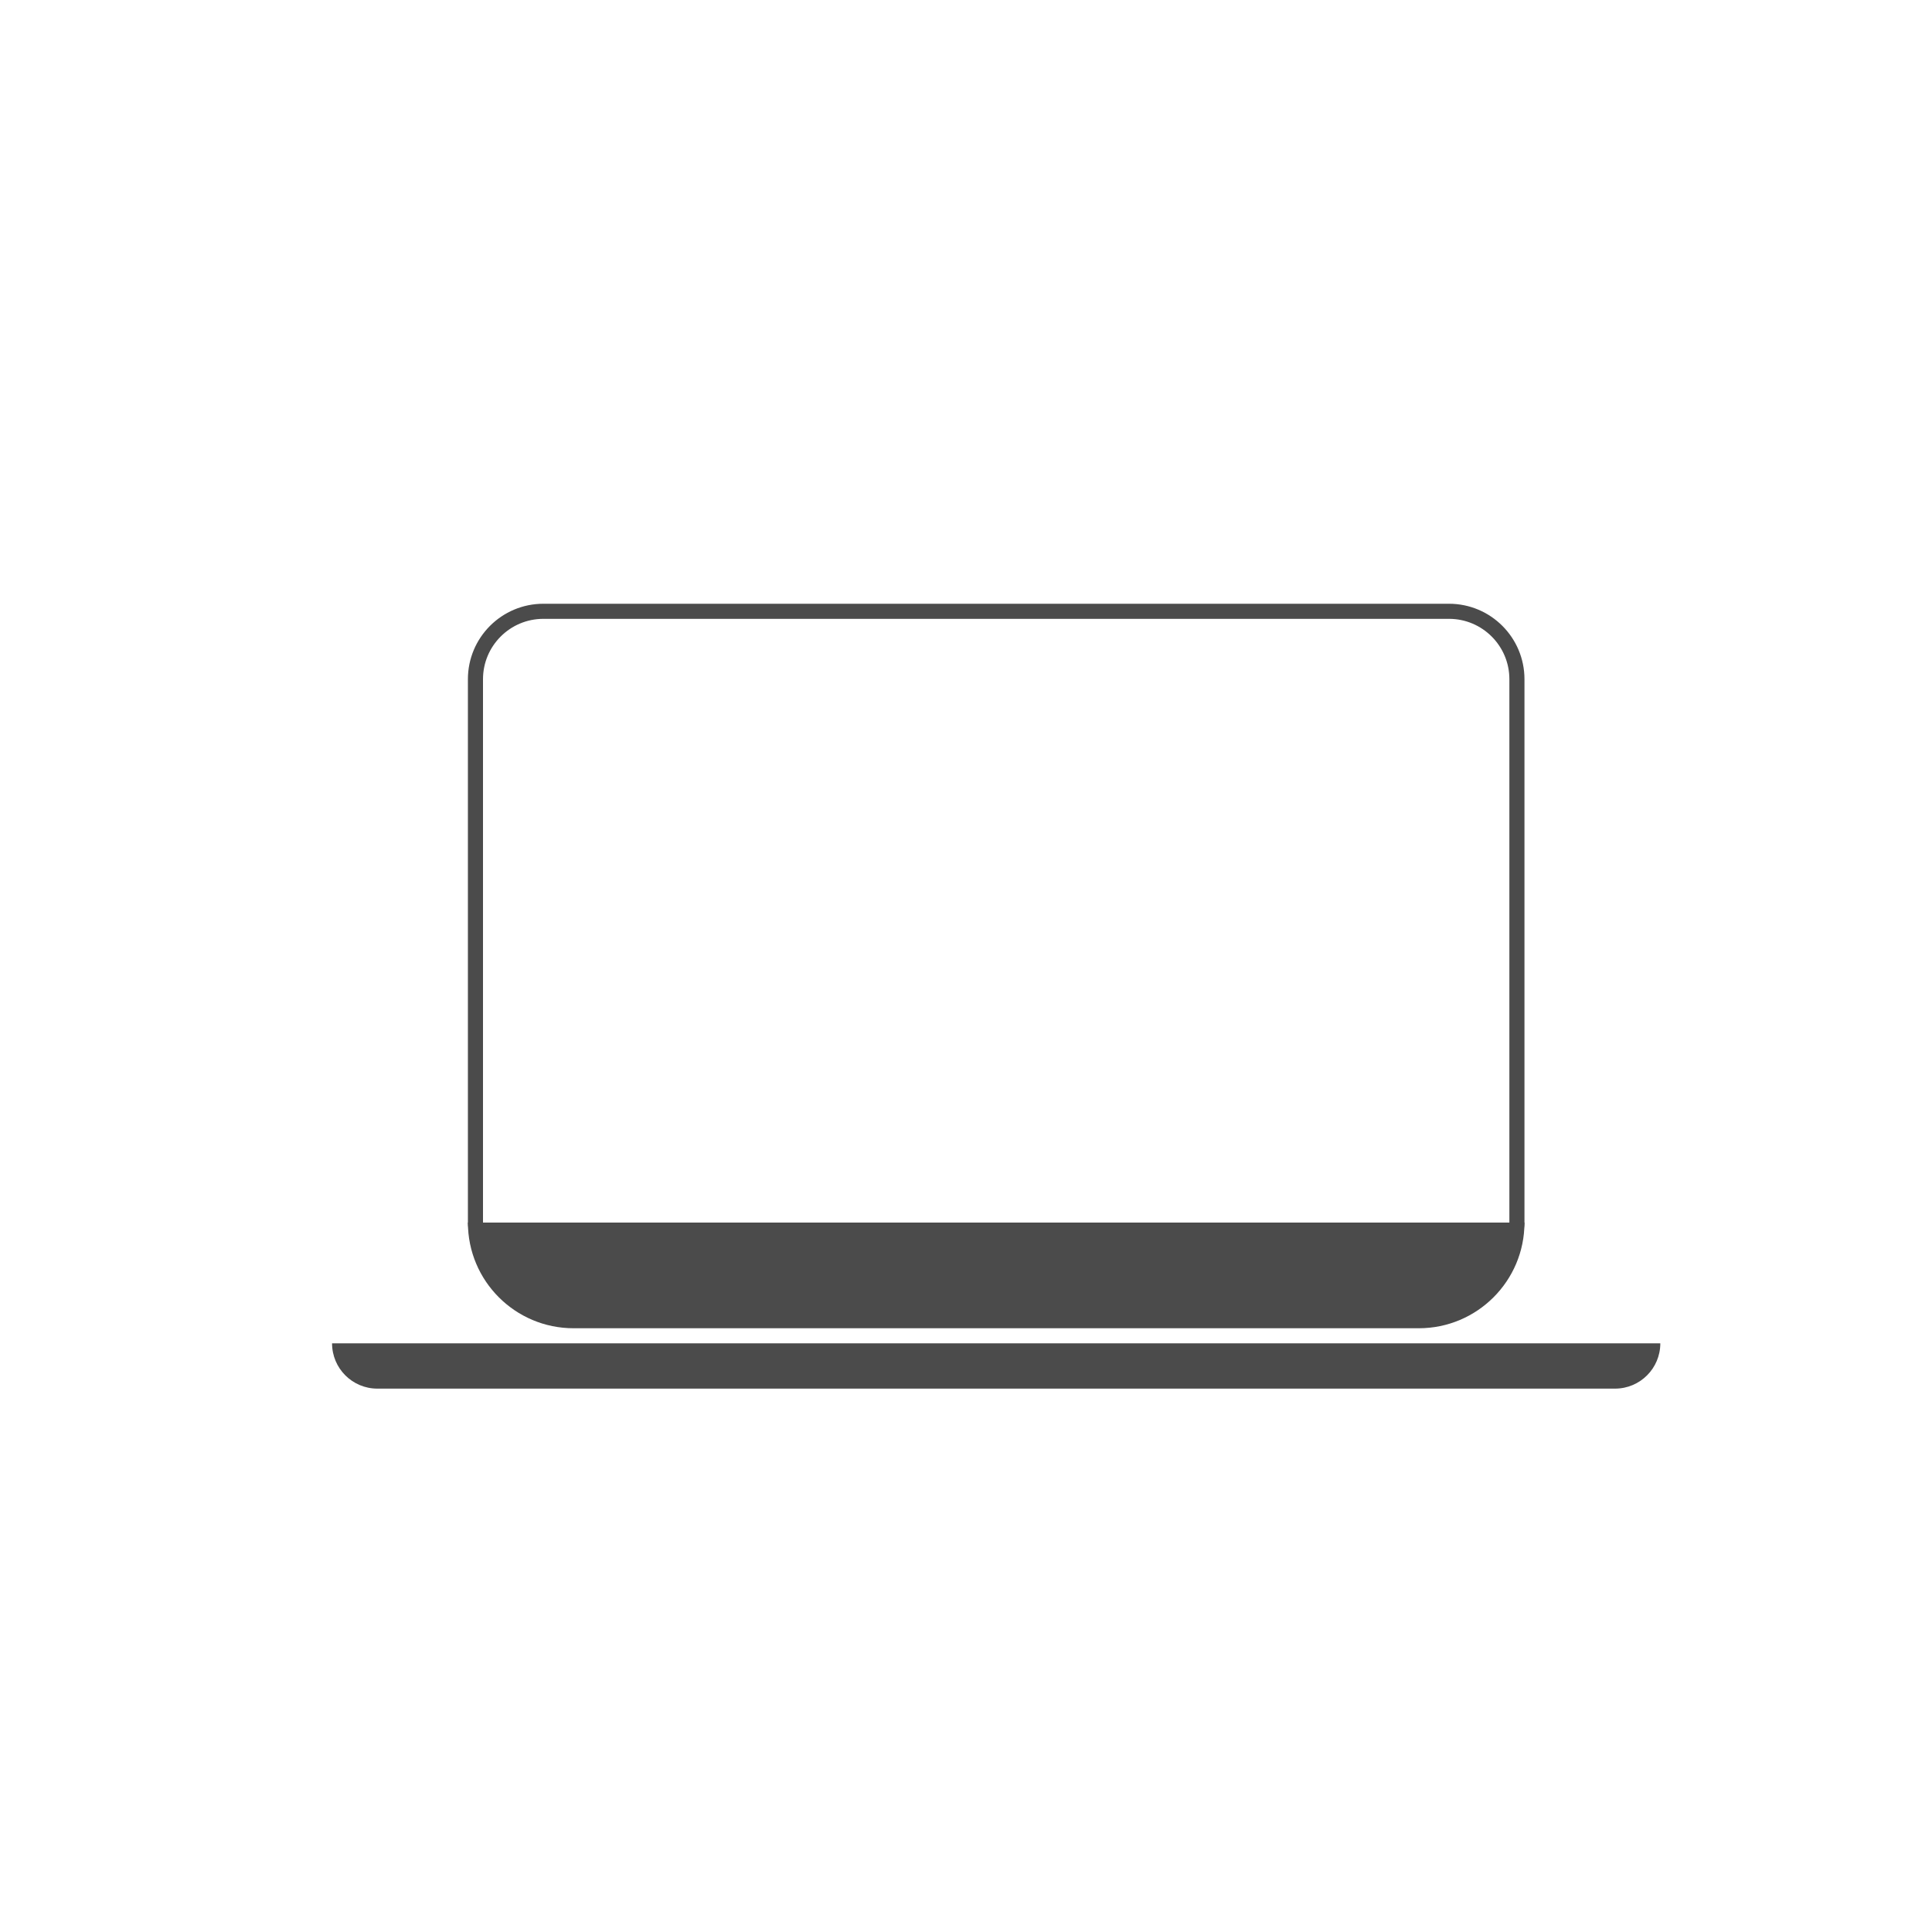 <svg width="128" height="128" viewBox="0 0 128 128" fill="none" xmlns="http://www.w3.org/2000/svg">
<g filter="url(#filter0_d)">
<path d="M20 87H108V87C108 88.657 106.657 90 105 90H23C21.343 90 20 88.657 20 87V87Z" fill="#4B4B4B"/>
</g>
<g filter="url(#filter1_d)">
<path d="M34 38.5H94C96.485 38.5 98.5 40.515 98.5 43V79C98.5 79.828 97.828 80.5 97 80.5H31C30.172 80.5 29.5 79.828 29.5 79V43C29.5 40.515 31.515 38.5 34 38.5Z" stroke="#4B4B4B"/>
<path d="M29 79H99V79C99 82.866 95.866 86 92 86H36C32.134 86 29 82.866 29 79V79Z" fill="#4B4B4B"/>
</g>
<defs>
<filter id="filter0_d" x="20" y="87" width="92" height="7" filterUnits="userSpaceOnUse" color-interpolation-filters="sRGB">
<feFlood flood-opacity="0" result="BackgroundImageFix"/>
<feColorMatrix in="SourceAlpha" type="matrix" values="0 0 0 0 0 0 0 0 0 0 0 0 0 0 0 0 0 0 127 0"/>
<feOffset dx="2" dy="2"/>
<feGaussianBlur stdDeviation="1"/>
<feColorMatrix type="matrix" values="0 0 0 0 0.337 0 0 0 0 0.337 0 0 0 0 0.337 0 0 0 0.25 0"/>
<feBlend mode="normal" in2="BackgroundImageFix" result="effect1_dropShadow"/>
<feBlend mode="normal" in="SourceGraphic" in2="effect1_dropShadow" result="shape"/>
</filter>
<filter id="filter1_d" x="29" y="38" width="74" height="52" filterUnits="userSpaceOnUse" color-interpolation-filters="sRGB">
<feFlood flood-opacity="0" result="BackgroundImageFix"/>
<feColorMatrix in="SourceAlpha" type="matrix" values="0 0 0 0 0 0 0 0 0 0 0 0 0 0 0 0 0 0 127 0"/>
<feOffset dx="2" dy="2"/>
<feGaussianBlur stdDeviation="1"/>
<feColorMatrix type="matrix" values="0 0 0 0 0.337 0 0 0 0 0.337 0 0 0 0 0.337 0 0 0 0.25 0"/>
<feBlend mode="normal" in2="BackgroundImageFix" result="effect1_dropShadow"/>
<feBlend mode="normal" in="SourceGraphic" in2="effect1_dropShadow" result="shape"/>
</filter>
</defs>
</svg>


